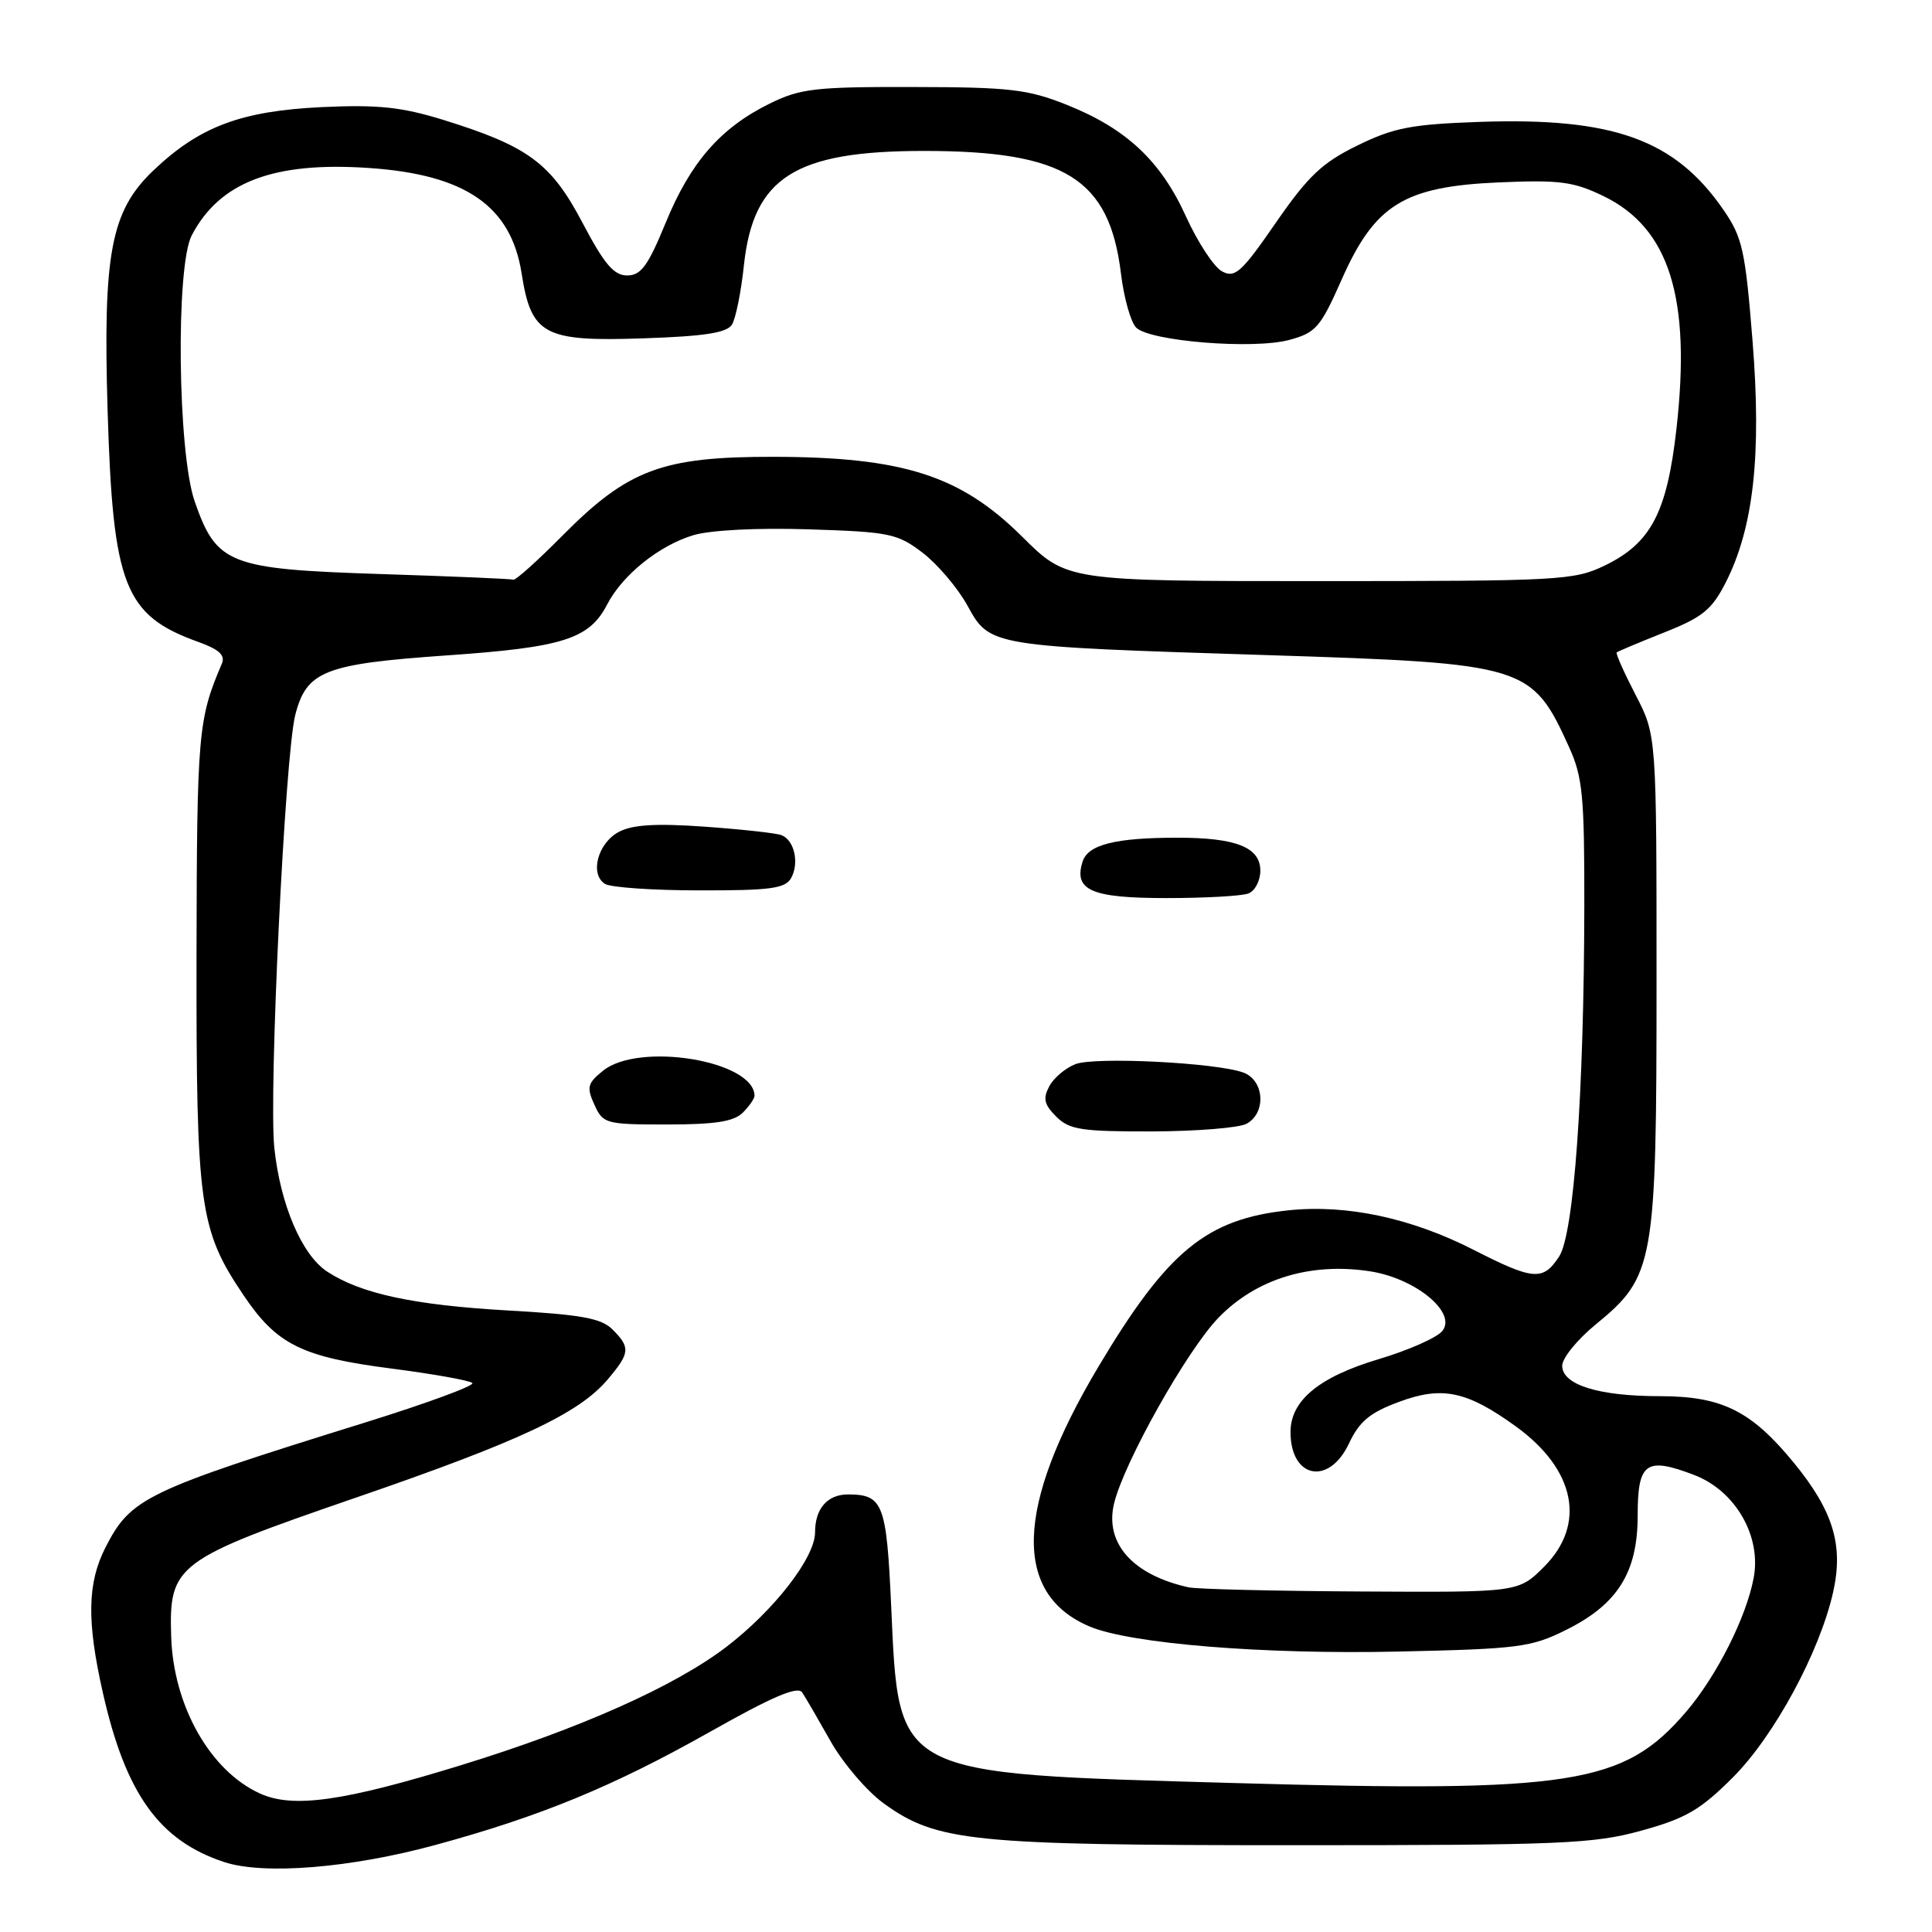 <?xml version="1.0" encoding="UTF-8" standalone="no"?>
<!DOCTYPE svg PUBLIC "-//W3C//DTD SVG 1.1//EN" "http://www.w3.org/Graphics/SVG/1.1/DTD/svg11.dtd" >
<svg xmlns="http://www.w3.org/2000/svg" xmlns:xlink="http://www.w3.org/1999/xlink" version="1.1" viewBox="0 0 256 256">
 <g >
 <path fill="currentColor"
d=" M 57.72 244.46 C 71.59 240.69 81.25 236.71 94.00 229.52 C 102.40 224.78 105.72 223.36 106.30 224.27 C 106.75 224.94 108.45 227.87 110.08 230.76 C 111.72 233.66 114.88 237.35 117.10 238.96 C 124.11 244.03 128.68 244.50 171.50 244.50 C 206.92 244.50 211.14 244.32 217.49 242.57 C 223.37 240.95 225.30 239.83 229.61 235.52 C 235.10 230.03 241.14 218.86 242.91 210.92 C 244.29 204.73 242.90 200.18 237.69 193.82 C 232.04 186.93 228.16 185.00 219.91 185.00 C 211.82 185.00 207.00 183.49 207.00 180.97 C 207.00 179.96 209.00 177.49 211.45 175.49 C 219.22 169.12 219.50 167.55 219.50 129.96 C 219.50 97.42 219.50 97.42 216.72 92.07 C 215.20 89.12 214.07 86.60 214.22 86.45 C 214.38 86.31 217.20 85.12 220.50 83.81 C 225.60 81.79 226.82 80.80 228.67 77.18 C 232.36 69.91 233.43 60.29 232.22 45.16 C 231.25 33.06 230.88 31.44 228.32 27.74 C 221.91 18.48 213.76 15.55 196.09 16.15 C 187.00 16.47 184.70 16.91 179.86 19.28 C 175.18 21.57 173.35 23.31 169.05 29.52 C 164.50 36.11 163.64 36.88 161.93 35.96 C 160.86 35.39 158.72 32.13 157.16 28.71 C 153.81 21.31 149.24 17.03 141.33 13.88 C 136.18 11.83 133.80 11.55 121.00 11.53 C 107.97 11.50 106.04 11.73 101.96 13.74 C 95.47 16.94 91.49 21.50 88.21 29.51 C 85.86 35.23 84.94 36.50 83.10 36.50 C 81.34 36.50 80.06 34.99 77.18 29.51 C 73.01 21.60 69.99 19.37 58.69 15.87 C 53.21 14.18 50.08 13.85 42.69 14.19 C 31.94 14.70 26.42 16.77 20.30 22.61 C 14.69 27.97 13.63 33.56 14.26 54.45 C 14.96 77.65 16.49 81.54 26.28 85.06 C 29.06 86.06 29.88 86.83 29.39 87.96 C 26.25 95.28 26.09 97.12 26.04 126.57 C 26.00 159.90 26.41 162.93 32.26 171.61 C 36.67 178.17 39.98 179.81 51.86 181.34 C 57.43 182.06 62.26 182.92 62.59 183.26 C 62.93 183.60 56.52 185.96 48.35 188.50 C 19.25 197.55 17.33 198.48 13.98 205.04 C 11.57 209.75 11.48 214.81 13.63 224.30 C 16.65 237.70 21.11 243.91 29.73 246.74 C 34.97 248.46 46.51 247.52 57.72 244.46 Z  M 34.45 237.65 C 27.84 234.65 22.97 226.03 22.68 216.83 C 22.38 207.35 23.30 206.66 47.09 198.47 C 68.97 190.94 76.75 187.28 80.58 182.72 C 83.48 179.27 83.55 178.55 81.16 176.16 C 79.67 174.67 77.03 174.19 67.24 173.64 C 54.84 172.93 47.83 171.43 43.36 168.50 C 39.99 166.29 37.14 159.61 36.35 152.10 C 35.59 144.85 37.76 100.12 39.12 94.75 C 40.61 88.91 42.98 87.98 59.13 86.85 C 74.61 85.78 78.08 84.68 80.45 80.10 C 82.48 76.18 87.33 72.28 91.89 70.91 C 94.15 70.24 100.37 69.92 107.18 70.14 C 117.87 70.48 118.91 70.69 122.25 73.24 C 124.22 74.75 126.90 77.90 128.19 80.24 C 131.17 85.66 131.09 85.64 168.03 86.81 C 202.25 87.90 202.98 88.13 207.92 99.02 C 209.71 102.95 209.95 105.51 209.93 120.00 C 209.89 144.91 208.55 163.51 206.59 166.50 C 204.45 169.76 203.20 169.66 195.20 165.58 C 186.99 161.39 178.42 159.57 170.76 160.37 C 159.86 161.51 154.68 165.77 145.52 181.14 C 134.52 199.61 134.15 211.24 144.43 215.54 C 149.88 217.81 167.49 219.24 185.31 218.84 C 201.19 218.49 202.88 218.28 207.50 215.98 C 214.35 212.58 217.00 208.35 217.00 200.82 C 217.00 193.79 218.09 193.00 224.48 195.44 C 229.94 197.52 233.42 203.54 232.37 209.08 C 231.39 214.32 227.45 222.11 223.42 226.82 C 215.16 236.47 208.39 237.54 163.50 236.26 C 118.17 234.97 119.12 235.46 118.08 212.71 C 117.47 199.27 117.00 198.05 112.45 198.02 C 109.66 197.99 108.00 199.87 108.00 203.04 C 108.00 206.39 102.57 213.39 96.21 218.25 C 89.35 223.47 76.84 229.05 61.11 233.89 C 45.53 238.69 38.82 239.64 34.45 237.65 Z  M 165.16 148.91 C 167.81 147.49 167.55 143.15 164.75 142.12 C 161.19 140.81 145.14 140.00 142.51 141.00 C 141.20 141.50 139.63 142.82 139.04 143.93 C 138.17 145.56 138.35 146.35 139.95 147.95 C 141.69 149.69 143.27 149.94 152.63 149.92 C 158.52 149.90 164.15 149.45 165.16 148.91 Z  M 98.43 147.43 C 99.29 146.56 99.99 145.55 99.98 145.18 C 99.88 140.53 84.65 138.03 79.90 141.88 C 77.84 143.54 77.71 144.07 78.76 146.38 C 79.91 148.91 80.26 149.00 88.41 149.00 C 94.76 149.00 97.25 148.61 98.43 147.43 Z  M 165.42 118.39 C 166.29 118.06 167.00 116.70 167.00 115.37 C 167.00 112.28 163.80 111.00 156.06 111.00 C 147.80 111.00 144.16 111.91 143.45 114.17 C 142.24 117.97 144.61 119.00 154.54 119.00 C 159.65 119.00 164.55 118.73 165.42 118.39 Z  M 104.82 116.36 C 105.94 114.36 105.26 111.31 103.54 110.66 C 102.85 110.39 98.28 109.89 93.39 109.54 C 86.91 109.08 83.82 109.27 82.00 110.23 C 79.21 111.71 78.11 115.82 80.16 117.12 C 80.90 117.59 86.54 117.98 92.70 117.98 C 102.06 118.00 104.05 117.73 104.82 116.36 Z  M 157.50 210.33 C 150.11 208.70 146.37 204.51 147.61 199.26 C 148.89 193.85 157.30 178.87 161.48 174.58 C 166.45 169.46 173.59 167.26 181.44 168.44 C 187.54 169.35 193.12 173.94 191.10 176.38 C 190.37 177.26 186.61 178.92 182.76 180.07 C 174.79 182.44 171.00 185.57 171.00 189.75 C 171.00 195.90 176.09 196.90 178.74 191.28 C 180.13 188.33 181.52 187.18 185.39 185.75 C 191.11 183.62 194.38 184.32 200.89 189.03 C 208.75 194.73 210.21 201.99 204.60 207.60 C 201.20 211.00 201.20 211.00 180.35 210.88 C 168.88 210.82 158.60 210.57 157.50 210.33 Z  M 50.32 76.06 C 30.32 75.41 28.69 74.77 25.79 66.42 C 23.54 59.92 23.27 35.31 25.40 31.20 C 29.09 24.12 36.26 21.39 48.91 22.26 C 61.70 23.13 67.72 27.30 69.12 36.24 C 70.39 44.39 72.08 45.29 85.28 44.83 C 93.35 44.56 96.32 44.10 96.99 43.01 C 97.48 42.22 98.20 38.69 98.57 35.17 C 99.82 23.50 105.32 20.00 122.42 20.00 C 141.14 20.00 147.01 23.66 148.54 36.30 C 148.93 39.49 149.83 42.69 150.55 43.41 C 152.36 45.22 166.08 46.33 170.84 45.04 C 174.36 44.09 174.97 43.39 177.76 37.08 C 182.16 27.12 186.02 24.72 198.56 24.17 C 206.66 23.82 208.49 24.06 212.46 25.98 C 221.20 30.21 224.10 39.45 222.14 56.81 C 220.89 67.91 218.76 71.97 212.65 74.93 C 208.58 76.90 206.71 77.00 174.86 77.00 C 141.36 77.00 141.36 77.00 135.43 71.10 C 127.28 63.00 119.65 60.56 102.50 60.53 C 87.71 60.51 83.21 62.20 74.45 71.05 C 71.21 74.32 68.32 76.91 68.03 76.81 C 67.74 76.70 59.77 76.36 50.32 76.06 Z "/>
</g>
</svg>